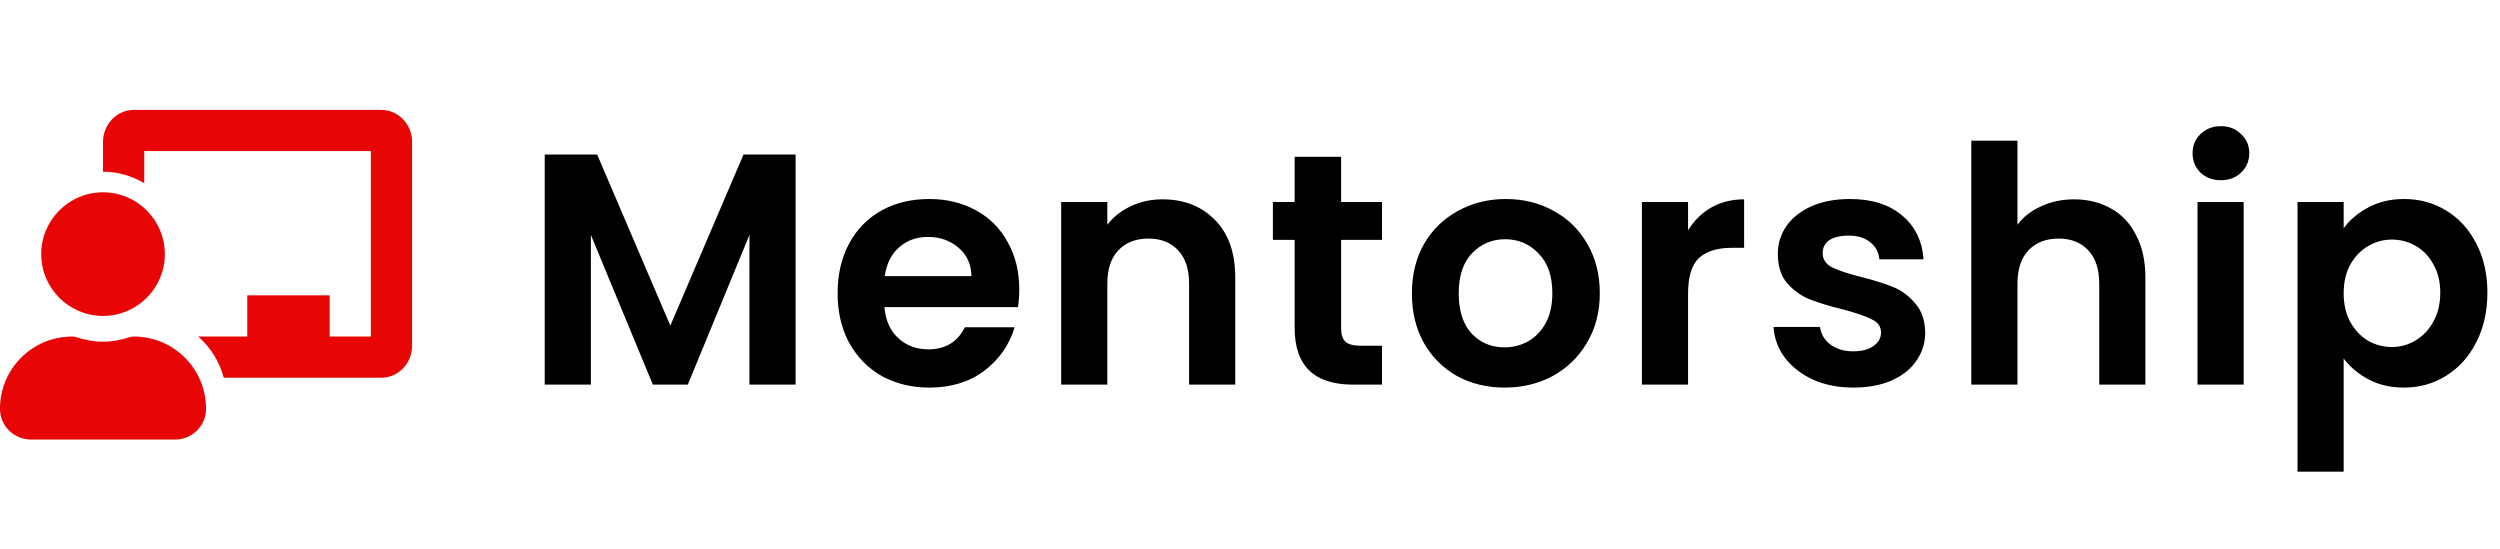 <svg width="182" height="40" viewBox="0 0 182 40" fill="none" xmlns="http://www.w3.org/2000/svg">
<g clip-path="url(#clip0_43_121)">
<path d="M9.75 24.5C9.638 24.5 9.526 24.516 9.419 24.551C8.812 24.748 8.173 24.875 7.5 24.875C6.827 24.875 6.189 24.748 5.581 24.551C5.474 24.516 5.362 24.5 5.25 24.5C2.341 24.5 -0.015 26.866 7.57256e-05 29.779C0.007 31.01 1.019 32 2.25 32H12.75C13.982 32 14.993 31.01 15 29.779C15.015 26.866 12.659 24.5 9.75 24.5ZM7.5 23C9.985 23 12 20.985 12 18.5C12 16.015 9.985 14 7.5 14C5.015 14 3 16.015 3 18.5C3 20.985 5.015 23 7.5 23ZM27.75 8H9.75C8.509 8 7.5 9.043 7.5 10.325V12.5C8.598 12.5 9.614 12.818 10.5 13.334V11H27V24.5H24V21.5H18V24.5H14.426C15.322 25.282 15.979 26.316 16.287 27.5H27.75C28.991 27.5 30 26.457 30 25.175V10.325C30 9.043 28.991 8 27.75 8Z" fill="#E80505"/>
</g>
<path d="M57.92 11.248V28H54.56V17.104L50.072 28H47.528L43.016 17.104V28H39.656V11.248H43.472L48.8 23.704L54.128 11.248H57.92ZM74.202 21.064C74.202 21.544 74.17 21.976 74.106 22.36H64.386C64.466 23.32 64.802 24.072 65.394 24.616C65.986 25.16 66.714 25.432 67.578 25.432C68.826 25.432 69.714 24.896 70.242 23.824H73.866C73.482 25.104 72.746 26.16 71.658 26.992C70.57 27.808 69.234 28.216 67.65 28.216C66.37 28.216 65.218 27.936 64.194 27.376C63.186 26.8 62.394 25.992 61.818 24.952C61.258 23.912 60.978 22.712 60.978 21.352C60.978 19.976 61.258 18.768 61.818 17.728C62.378 16.688 63.162 15.888 64.17 15.328C65.178 14.768 66.338 14.488 67.65 14.488C68.914 14.488 70.042 14.76 71.034 15.304C72.042 15.848 72.818 16.624 73.362 17.632C73.922 18.624 74.202 19.768 74.202 21.064ZM70.722 20.104C70.706 19.24 70.394 18.552 69.786 18.04C69.178 17.512 68.434 17.248 67.554 17.248C66.722 17.248 66.018 17.504 65.442 18.016C64.882 18.512 64.538 19.208 64.41 20.104H70.722ZM84.622 14.512C86.206 14.512 87.486 15.016 88.462 16.024C89.438 17.016 89.926 18.408 89.926 20.2V28H86.566V20.656C86.566 19.6 86.302 18.792 85.774 18.232C85.246 17.656 84.526 17.368 83.614 17.368C82.686 17.368 81.95 17.656 81.406 18.232C80.878 18.792 80.614 19.6 80.614 20.656V28H77.254V14.704H80.614V16.36C81.062 15.784 81.63 15.336 82.318 15.016C83.022 14.68 83.79 14.512 84.622 14.512ZM97.634 17.464V23.896C97.634 24.344 97.738 24.672 97.946 24.88C98.17 25.072 98.538 25.168 99.05 25.168H100.61V28H98.498C95.666 28 94.25 26.624 94.25 23.872V17.464H92.666V14.704H94.25V11.416H97.634V14.704H100.61V17.464H97.634ZM109.53 28.216C108.25 28.216 107.098 27.936 106.074 27.376C105.05 26.8 104.242 25.992 103.65 24.952C103.074 23.912 102.786 22.712 102.786 21.352C102.786 19.992 103.082 18.792 103.674 17.752C104.282 16.712 105.106 15.912 106.146 15.352C107.186 14.776 108.346 14.488 109.626 14.488C110.906 14.488 112.066 14.776 113.106 15.352C114.146 15.912 114.962 16.712 115.554 17.752C116.162 18.792 116.466 19.992 116.466 21.352C116.466 22.712 116.154 23.912 115.53 24.952C114.922 25.992 114.09 26.8 113.034 27.376C111.994 27.936 110.826 28.216 109.53 28.216ZM109.53 25.288C110.138 25.288 110.706 25.144 111.234 24.856C111.778 24.552 112.21 24.104 112.53 23.512C112.85 22.92 113.01 22.2 113.01 21.352C113.01 20.088 112.674 19.12 112.002 18.448C111.346 17.76 110.538 17.416 109.578 17.416C108.618 17.416 107.81 17.76 107.154 18.448C106.514 19.12 106.194 20.088 106.194 21.352C106.194 22.616 106.506 23.592 107.13 24.28C107.77 24.952 108.57 25.288 109.53 25.288ZM122.891 16.768C123.323 16.064 123.883 15.512 124.571 15.112C125.275 14.712 126.075 14.512 126.971 14.512V18.04H126.083C125.027 18.04 124.227 18.288 123.683 18.784C123.155 19.28 122.891 20.144 122.891 21.376V28H119.531V14.704H122.891V16.768ZM134.922 28.216C133.834 28.216 132.858 28.024 131.994 27.64C131.13 27.24 130.442 26.704 129.93 26.032C129.434 25.36 129.162 24.616 129.114 23.8H132.498C132.562 24.312 132.81 24.736 133.242 25.072C133.69 25.408 134.242 25.576 134.898 25.576C135.538 25.576 136.034 25.448 136.386 25.192C136.754 24.936 136.938 24.608 136.938 24.208C136.938 23.776 136.714 23.456 136.266 23.248C135.834 23.024 135.138 22.784 134.178 22.528C133.186 22.288 132.37 22.04 131.73 21.784C131.106 21.528 130.562 21.136 130.098 20.608C129.65 20.08 129.426 19.368 129.426 18.472C129.426 17.736 129.634 17.064 130.05 16.456C130.482 15.848 131.09 15.368 131.874 15.016C132.674 14.664 133.61 14.488 134.682 14.488C136.266 14.488 137.53 14.888 138.474 15.688C139.418 16.472 139.938 17.536 140.034 18.88H136.818C136.77 18.352 136.546 17.936 136.146 17.632C135.762 17.312 135.242 17.152 134.586 17.152C133.978 17.152 133.506 17.264 133.17 17.488C132.85 17.712 132.69 18.024 132.69 18.424C132.69 18.872 132.914 19.216 133.362 19.456C133.81 19.68 134.506 19.912 135.45 20.152C136.41 20.392 137.202 20.64 137.826 20.896C138.45 21.152 138.986 21.552 139.434 22.096C139.898 22.624 140.138 23.328 140.154 24.208C140.154 24.976 139.938 25.664 139.506 26.272C139.09 26.88 138.482 27.36 137.682 27.712C136.898 28.048 135.978 28.216 134.922 28.216ZM151 14.512C152.008 14.512 152.904 14.736 153.688 15.184C154.472 15.616 155.08 16.264 155.512 17.128C155.96 17.976 156.184 19 156.184 20.2V28H152.824V20.656C152.824 19.6 152.56 18.792 152.032 18.232C151.504 17.656 150.784 17.368 149.872 17.368C148.944 17.368 148.208 17.656 147.664 18.232C147.136 18.792 146.872 19.6 146.872 20.656V28H143.512V10.24H146.872V16.36C147.304 15.784 147.88 15.336 148.6 15.016C149.32 14.68 150.12 14.512 151 14.512ZM161.683 13.12C161.091 13.12 160.595 12.936 160.195 12.568C159.811 12.184 159.619 11.712 159.619 11.152C159.619 10.592 159.811 10.128 160.195 9.76C160.595 9.376 161.091 9.184 161.683 9.184C162.275 9.184 162.763 9.376 163.147 9.76C163.547 10.128 163.747 10.592 163.747 11.152C163.747 11.712 163.547 12.184 163.147 12.568C162.763 12.936 162.275 13.12 161.683 13.12ZM163.339 14.704V28H159.979V14.704H163.339ZM170.619 16.624C171.051 16.016 171.643 15.512 172.395 15.112C173.163 14.696 174.035 14.488 175.011 14.488C176.147 14.488 177.171 14.768 178.083 15.328C179.011 15.888 179.739 16.688 180.267 17.728C180.811 18.752 181.083 19.944 181.083 21.304C181.083 22.664 180.811 23.872 180.267 24.928C179.739 25.968 179.011 26.776 178.083 27.352C177.171 27.928 176.147 28.216 175.011 28.216C174.035 28.216 173.171 28.016 172.419 27.616C171.683 27.216 171.083 26.712 170.619 26.104V34.336H167.259V14.704H170.619V16.624ZM177.651 21.304C177.651 20.504 177.483 19.816 177.147 19.24C176.827 18.648 176.395 18.2 175.851 17.896C175.323 17.592 174.747 17.44 174.123 17.44C173.515 17.44 172.939 17.6 172.395 17.92C171.867 18.224 171.435 18.672 171.099 19.264C170.779 19.856 170.619 20.552 170.619 21.352C170.619 22.152 170.779 22.848 171.099 23.44C171.435 24.032 171.867 24.488 172.395 24.808C172.939 25.112 173.515 25.264 174.123 25.264C174.747 25.264 175.323 25.104 175.851 24.784C176.395 24.464 176.827 24.008 177.147 23.416C177.483 22.824 177.651 22.12 177.651 21.304Z" fill="black"/>
<defs>
<clipPath id="clip0_43_121">
<rect width="30" height="24" fill="white" transform="translate(0 8)"/>
</clipPath>
</defs>
</svg>
